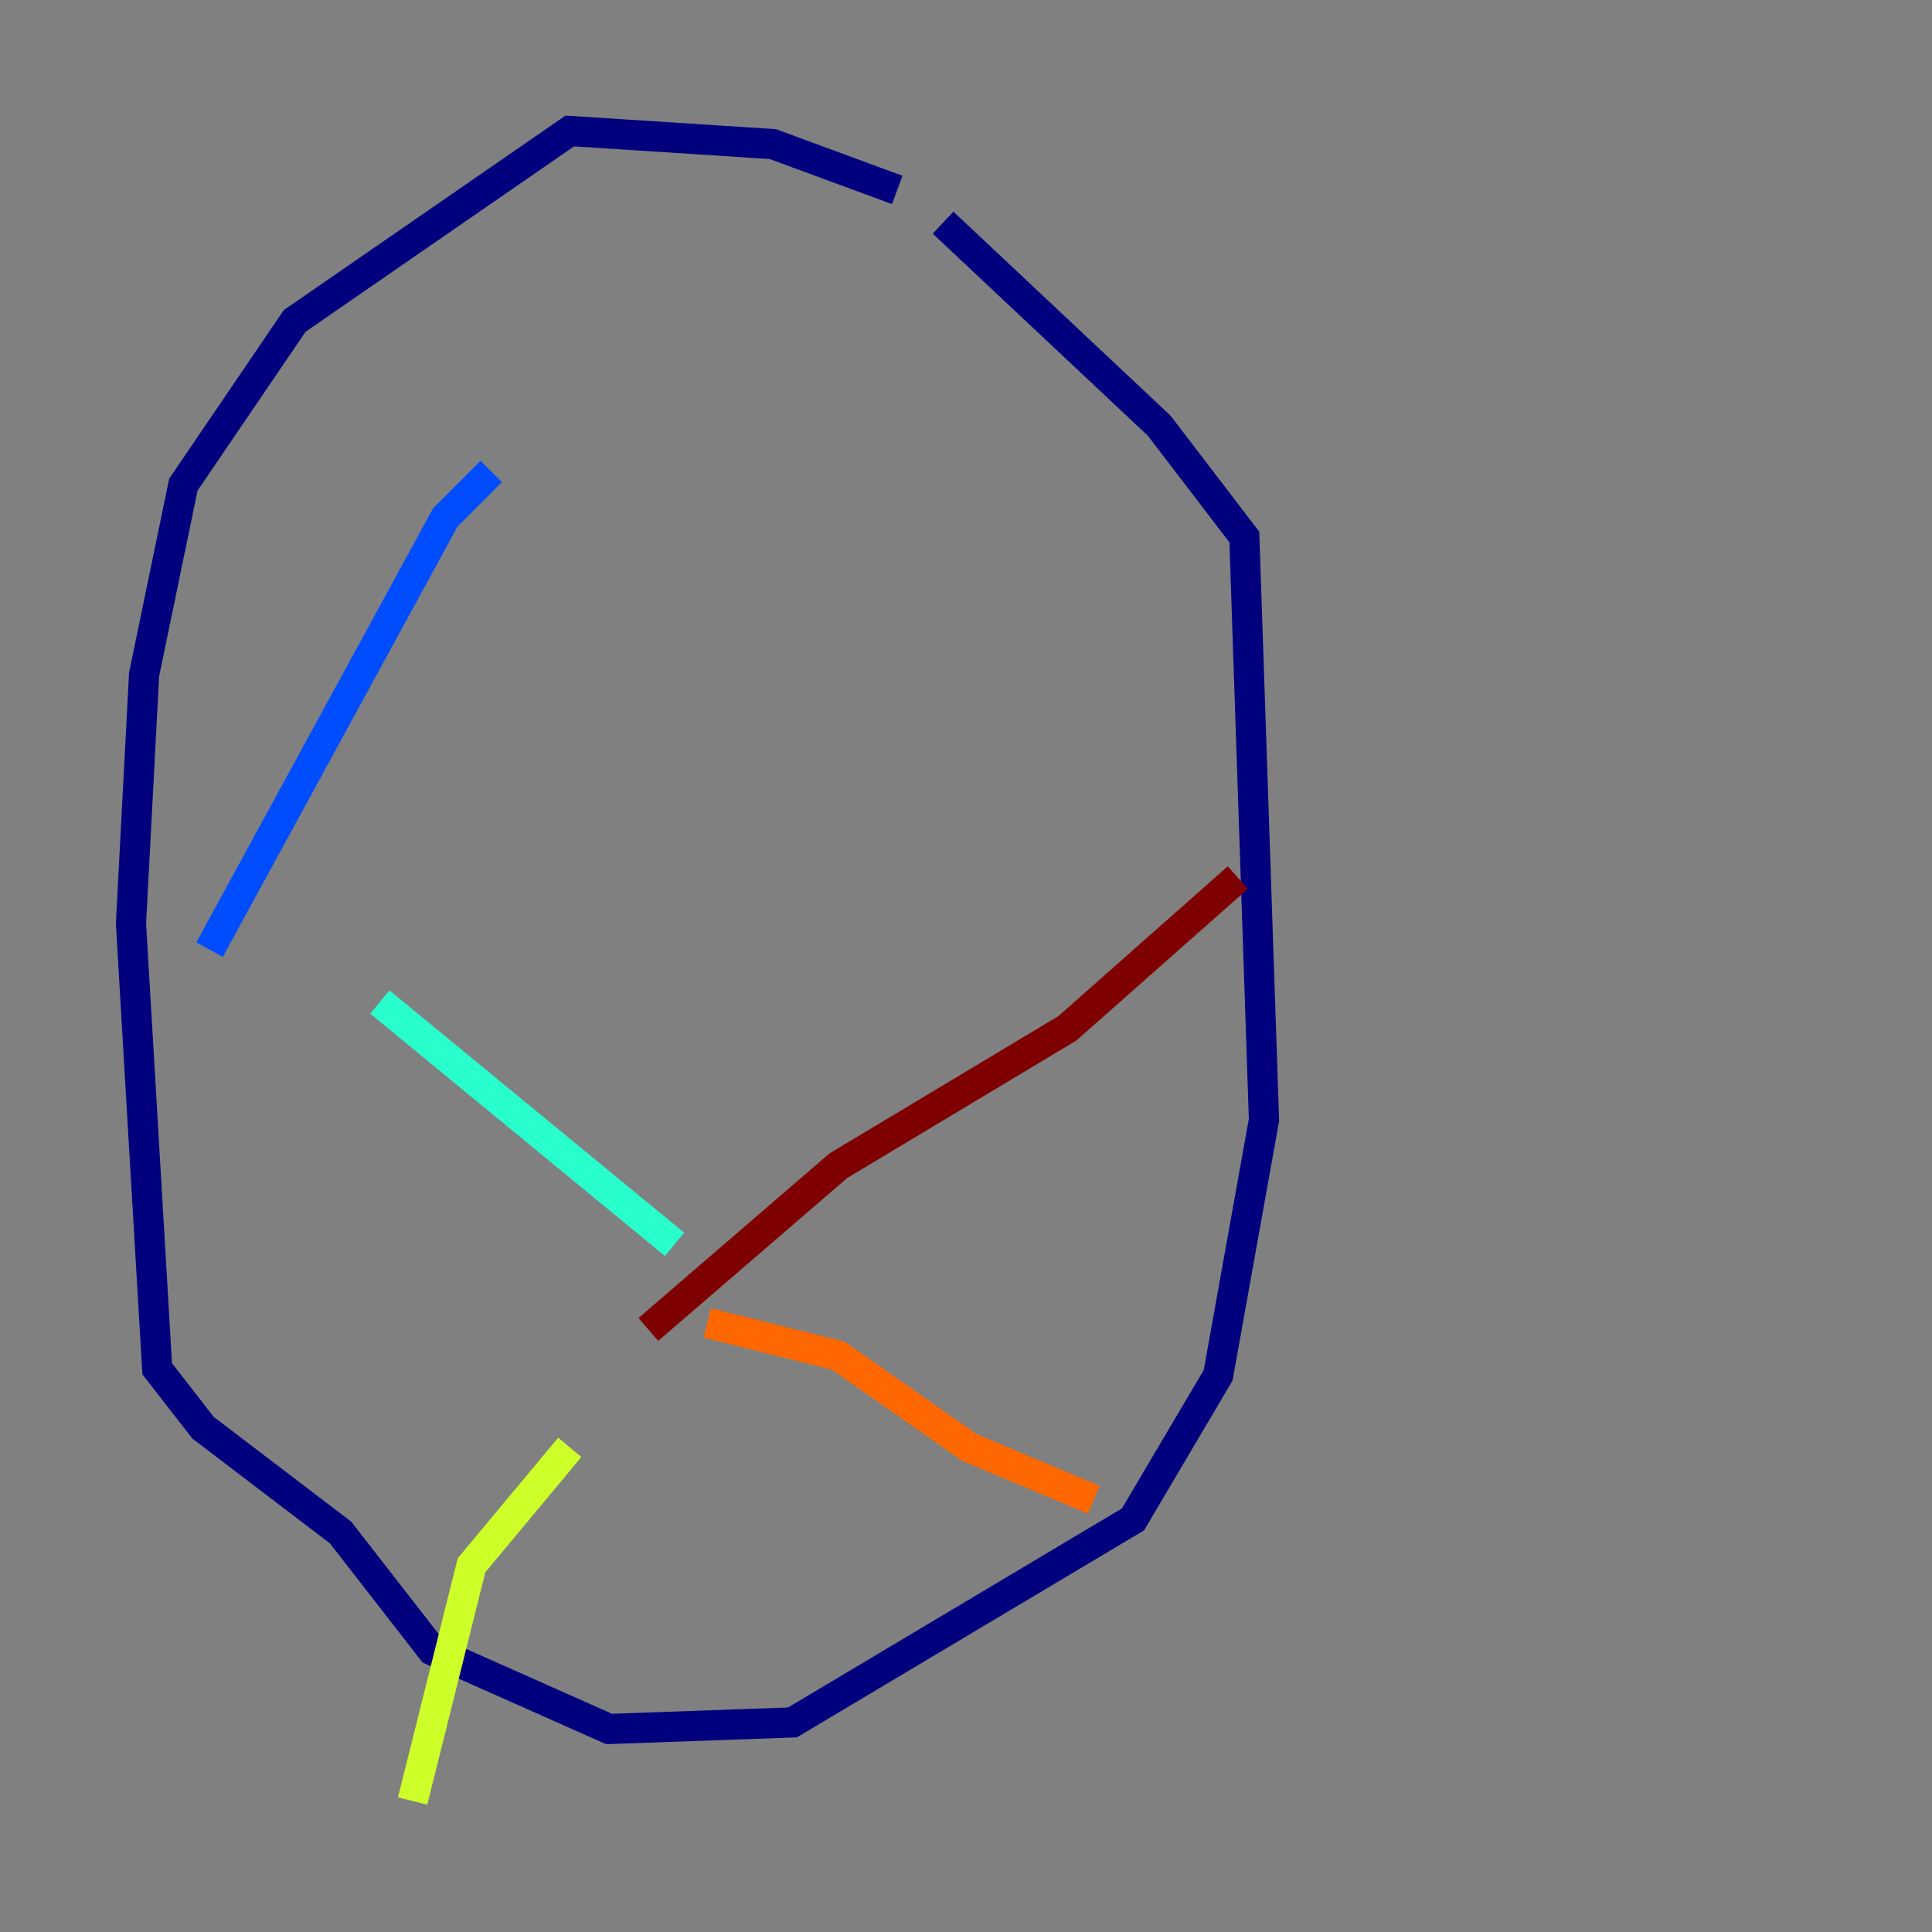 <?xml version="1.0" encoding="utf-8" ?>
<svg baseProfile="tiny" height="128" version="1.2" viewBox="0,0,128,128" width="128" xmlns="http://www.w3.org/2000/svg" xmlns:ev="http://www.w3.org/2001/xml-events" xmlns:xlink="http://www.w3.org/1999/xlink"><rect x="0" y="0" width="128" height="128" fill="#808080" stroke="none"/><defs /><polyline fill="none" points="59.444,12.583 51.2,9.546 37.749,8.678 19.525,21.261 12.149,32.108 9.546,44.691 8.678,61.18 10.414,90.685 13.451,94.59 22.563,101.532 28.637,109.342 40.352,114.549 52.502,114.115 75.064,100.664 80.705,91.119 83.742,74.197 82.441,35.58 76.8,28.203 62.481,14.752" stroke="#00007f" stroke-width="2" /><polyline fill="none" points="32.542,31.241 29.505,34.278 13.885,62.915" stroke="#004cff" stroke-width="2" /><polyline fill="none" points="25.166,66.386 44.691,82.441" stroke="#29ffcd" stroke-width="2" /><polyline fill="none" points="37.749,95.891 31.241,103.702 27.336,119.322" stroke="#cdff29" stroke-width="2" /><polyline fill="none" points="46.861,87.647 55.539,89.817 64.217,95.891 72.461,99.363" stroke="#ff6700" stroke-width="2" /><polyline fill="none" points="42.956,88.081 55.539,77.234 70.725,68.122 82.007,58.142" stroke="#7f0000" stroke-width="2" /></svg>